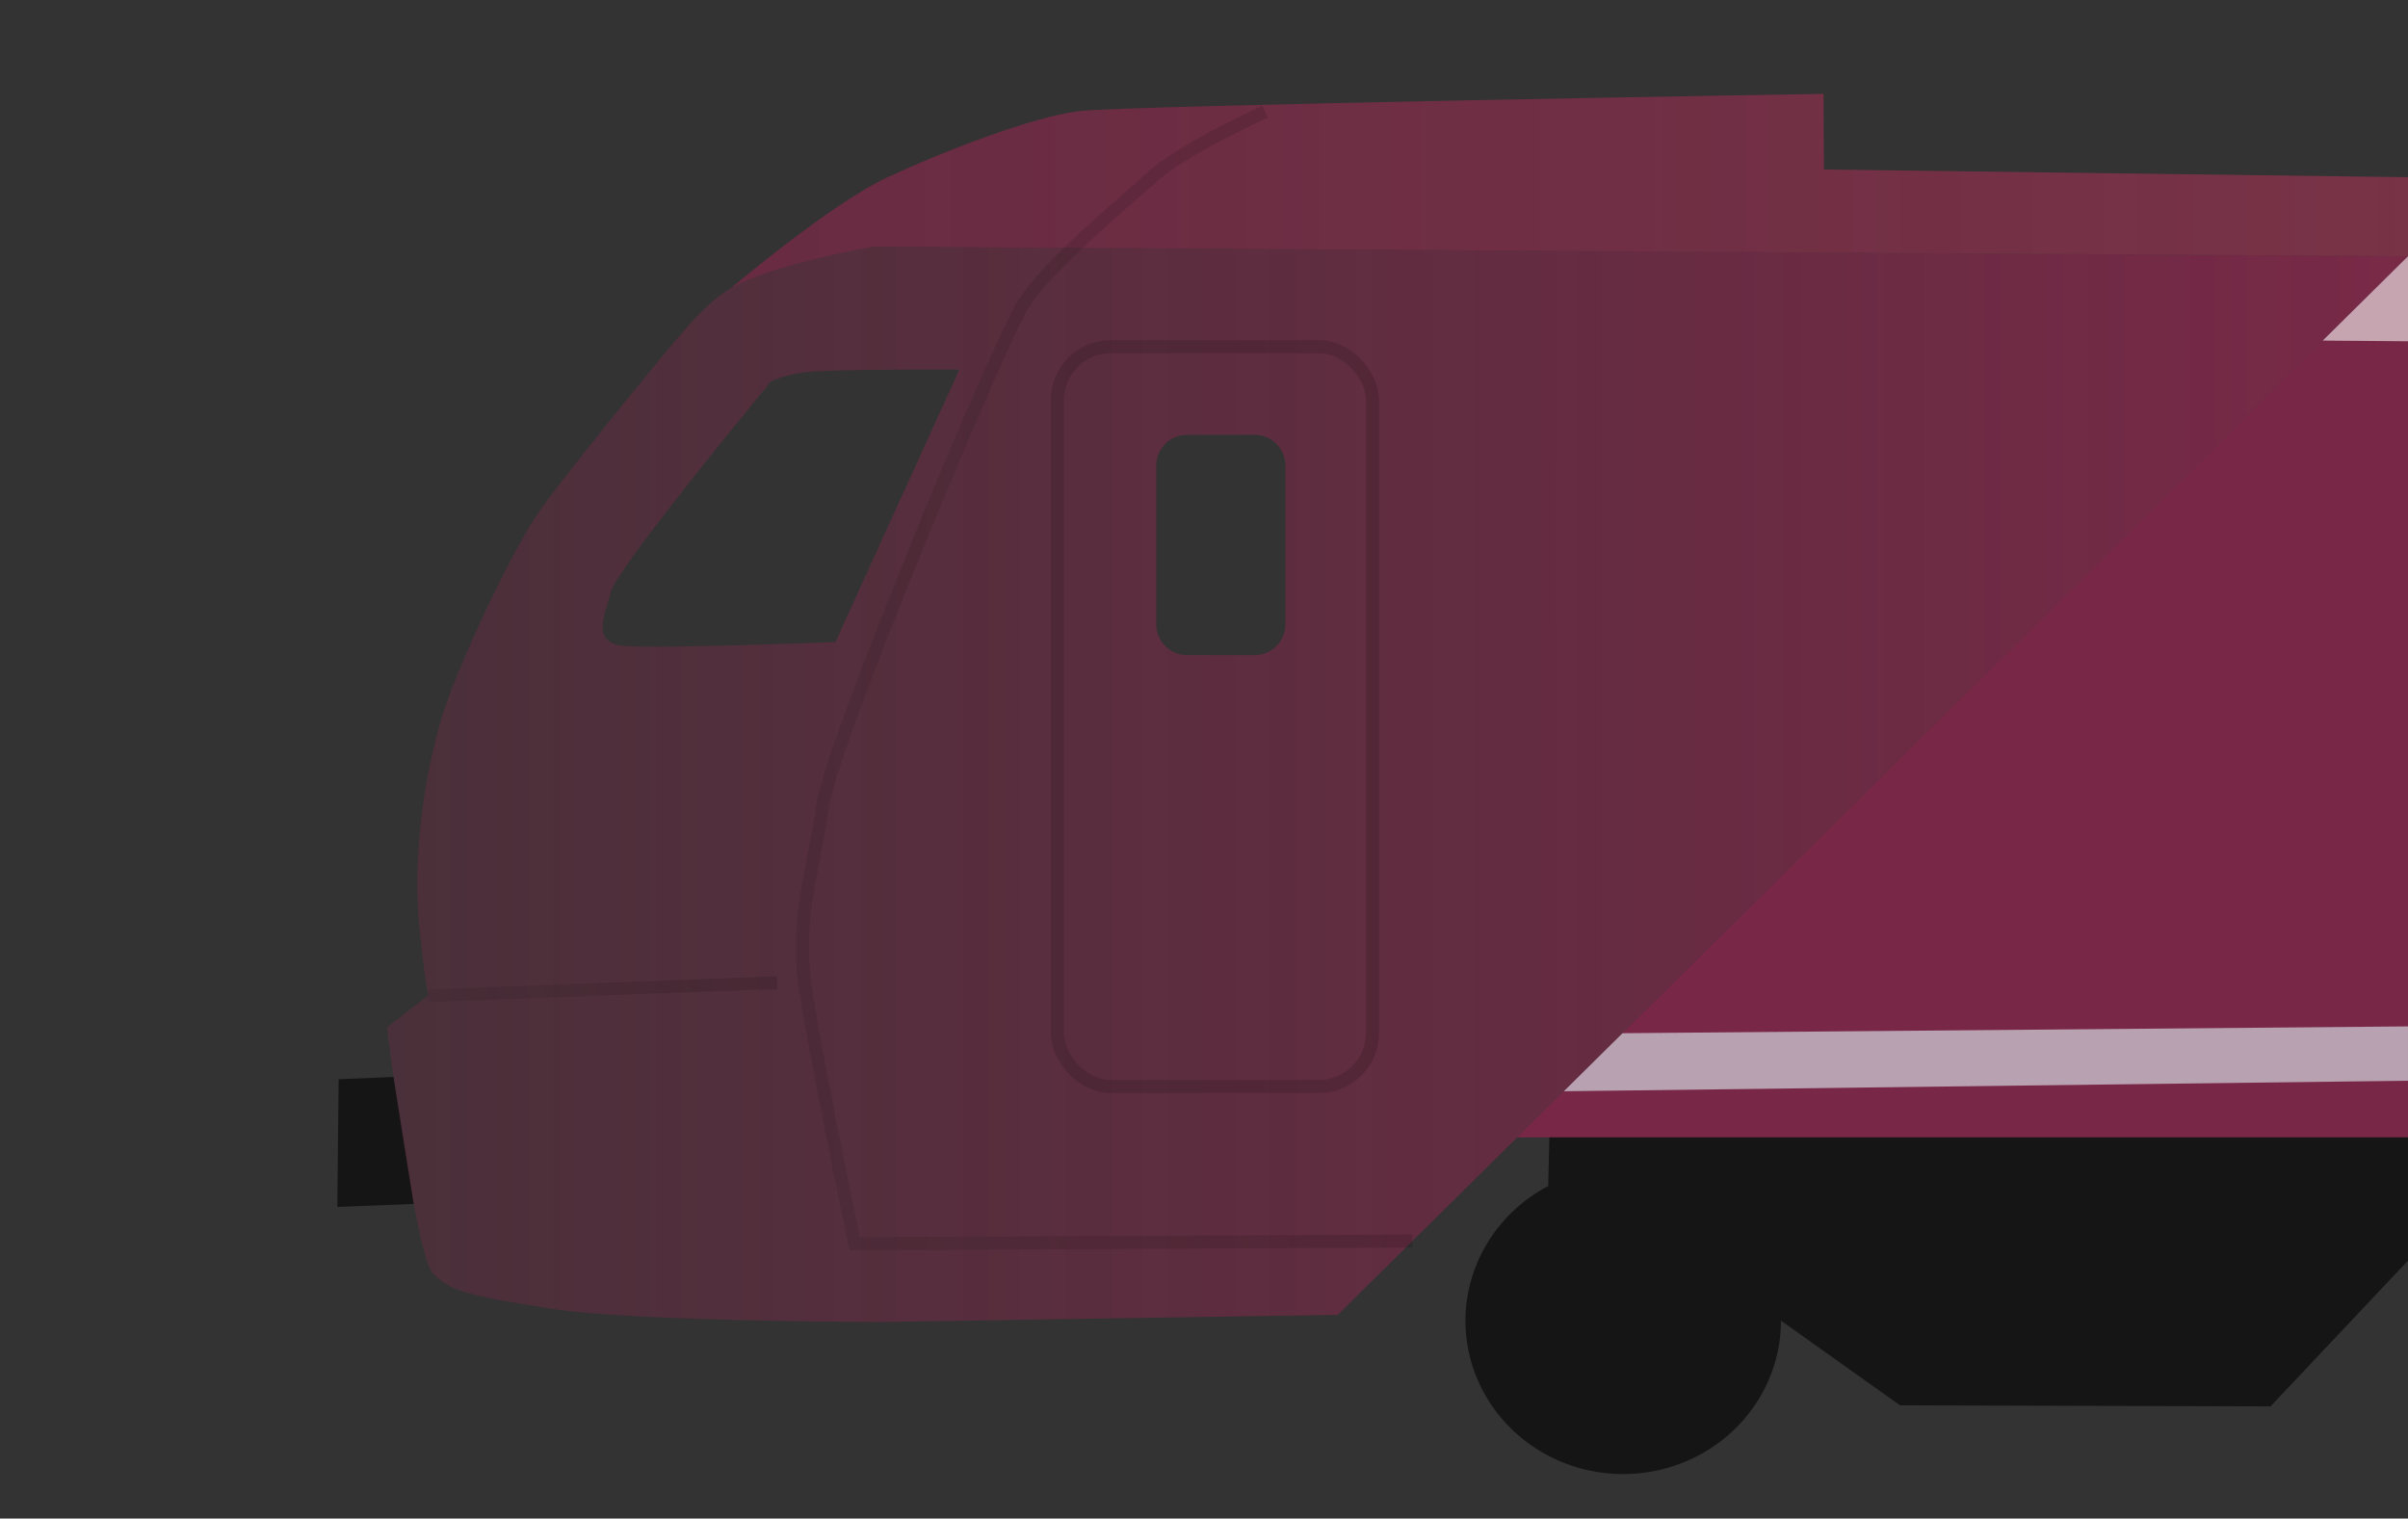 <?xml version="1.0" encoding="UTF-8" standalone="no"?>
<!-- Created with Inkscape (http://www.inkscape.org/) -->

<svg
   width="85.6mm"
   height="53.98mm"
   viewBox="0 0 323.528 204.019"
   version="1.1"
   id="svg5"
   xml:space="preserve"
   inkscape:version="1.3.2 (091e20ef0f, 2023-11-25)"
   sodipodi:docname="nahsh-stadtler-flirt-blue.svg"
   xmlns:inkscape="http://www.inkscape.org/namespaces/inkscape"
   xmlns:sodipodi="http://sodipodi.sourceforge.net/DTD/sodipodi-0.dtd"
   xmlns:xlink="http://www.w3.org/1999/xlink"
   xmlns="http://www.w3.org/2000/svg"
   xmlns:svg="http://www.w3.org/2000/svg"><rect x="0" y="0" width="323.528" height="204.019" fill="#333333" stroke="none"/><sodipodi:namedview
     id="namedview7"
     pagecolor="#505050"
     bordercolor="#eeeeee"
     borderopacity="1"
     inkscape:showpageshadow="0"
     inkscape:pageopacity="0"
     inkscape:pagecheckerboard="0"
     inkscape:deskcolor="#505050"
     inkscape:document-units="mm"
     showgrid="false"
     inkscape:zoom="1.3507185"
     inkscape:cx="-39.238376"
     inkscape:cy="53.675137"
     inkscape:window-width="1920"
     inkscape:window-height="1011"
     inkscape:window-x="0"
     inkscape:window-y="0"
     inkscape:window-maximized="1"
     inkscape:current-layer="layer1" /><defs
     id="defs2"><linearGradient
       inkscape:collect="always"
       id="linearGradient5400"><stop
         style="stop-color:#000000;stop-opacity:0.611;"
         offset="0"
         id="stop5398" /><stop
         style="stop-color:#000000;stop-opacity:1;"
         offset="1"
         id="stop5396" /></linearGradient><linearGradient
       inkscape:collect="always"
       id="linearGradient5390"><stop
         style="stop-color:#000000;stop-opacity:0.448;"
         offset="0"
         id="stop5388" /><stop
         style="stop-color:#000000;stop-opacity:1;"
         offset="1"
         id="stop5386" /></linearGradient><linearGradient
       inkscape:collect="always"
       id="linearGradient5347"><stop
         style="stop-color:#aa2255;stop-opacity:0.762;"
         offset="0"
         id="stop5345" /><stop
         style="stop-color:#aa3355;stop-opacity:1;"
         offset="1"
         id="stop5343" /></linearGradient><linearGradient
       inkscape:collect="always"
       id="linearGradient5337"><stop
         style="stop-color:#aa2255;stop-opacity:0.333;"
         offset="0"
         id="stop5335" /><stop
         style="stop-color:#aa2255;stop-opacity:1;"
         offset="1"
         id="stop5333" /></linearGradient><linearGradient
       inkscape:collect="always"
       xlink:href="#linearGradient5337"
       id="linearGradient5339"
       x1="51.98"
       y1="105.375"
       x2="323.527"
       y2="105.375"
       gradientUnits="userSpaceOnUse" /><linearGradient
       inkscape:collect="always"
       xlink:href="#linearGradient5347"
       id="linearGradient5349"
       x1="98.189"
       y1="25.673"
       x2="323.527"
       y2="25.673"
       gradientUnits="userSpaceOnUse" /><linearGradient
       inkscape:collect="always"
       xlink:href="#linearGradient5390"
       id="linearGradient5392"
       x1="57.466"
       y1="132.898"
       x2="104.451"
       y2="132.898"
       gradientUnits="userSpaceOnUse" /><linearGradient
       inkscape:collect="always"
       xlink:href="#linearGradient5400"
       id="linearGradient5402"
       x1="106.935"
       y1="90.618"
       x2="189.773"
       y2="90.618"
       gradientUnits="userSpaceOnUse"
       gradientTransform="matrix(1,0,0,0.994,-0.007,1.017)" /></defs><g
     inkscape:label="Ebene 1"
     inkscape:groupmode="layer"
     id="layer1"><path
       id="path2251"
       style="opacity:0.581;fill:url(#linearGradient5339);fill-opacity:1;stroke-width:3.647;stroke-opacity:0.257"
       d="M 117.379 33.141 C 117.379 33.141 103.971 35.424 98.189 38.734 C 95.235 40.426 92.589 43.625 90.762 45.744 C 88.935 47.864 75.057 64.749 71.936 69.459 C 68.814 74.169 61.113 89.882 59.027 97.492 C 56.942 105.102 56.361 110.845 56.064 116.887 C 55.768 122.928 57.356 132.897 57.494 133.775 L 51.98 138.035 C 51.98 138.035 55.835 168.857 58.229 171.178 C 60.622 173.499 62.86 174.059 73.99 175.82 C 85.12 177.582 118.459 177.609 118.459 177.609 L 179.744 176.648 L 323.527 34.428 L 117.379 33.141 z M 128.895 49.648 L 112.242 86.264 C 112.242 86.264 88.369 87.187 83.902 86.787 C 79.435 86.387 81.179 82.881 82.062 79.537 C 82.946 76.193 103.576 51.26 103.576 51.26 C 103.576 51.26 104.88 50.519 107.896 50.041 C 110.913 49.563 128.895 49.648 128.895 49.648 z M 159.508 58.42 L 168.551 58.42 C 170.854 58.42 172.709 60.273 172.709 62.576 L 172.709 83.865 C 172.709 86.168 170.854 88.021 168.551 88.021 L 159.508 88.021 C 157.205 88.021 155.35 86.168 155.35 83.865 L 155.35 62.576 C 155.35 60.273 157.205 58.42 159.508 58.42 z " /><path
       id="path4066"
       style="opacity:0.581;fill:url(#linearGradient5349);fill-opacity:1;stroke-width:3.647;stroke-opacity:0.257"
       d="M 245.004 12.611 C 245.004 12.611 151.163 14.143 144.898 14.938 C 138.634 15.732 126.771 20.308 119.166 23.854 C 111.561 27.399 98.189 38.734 98.189 38.734 C 103.971 35.424 117.379 33.141 117.379 33.141 L 323.527 34.428 L 323.527 23.807 L 245.055 22.775 L 245.004 12.611 z " /><path
       id="path4159"
       style="opacity:0.581;fill:#aa2255;fill-opacity:1;stroke-width:3.647;stroke-opacity:0.257"
       d="M 323.527 34.428 L 203.844 152.811 L 323.527 152.811 L 323.527 34.428 z " /><path
       style="opacity:0.581;fill:#e6f7ff;fill-opacity:1;stroke-width:3.647;stroke-opacity:0.257"
       d="m 210.106,146.615 7.886,-7.8 105.535,-0.915 v 7.297 z"
       id="path4161" /><rect
       style="opacity:0.134;fill:none;fill-opacity:1;stroke-width:1.757;stroke-opacity:1;stroke:#000000;stroke-dasharray:none"
       id="rect4341"
       width="42.336"
       height="99.397"
       x="142.064"
       y="46.576"
       ry="7.181" /><path
       id="path4864"
       style="opacity:0.581;fill:#010101;fill-opacity:1;stroke:none;stroke-width:3.647;stroke-opacity:1"
       d="M 208.164 152.811 L 208.01 159.287 L 208.064 159.318 A 21.197 20.617 0 0 0 196.887 177.428 A 21.197 20.617 0 0 0 218.084 198.045 A 21.197 20.617 0 0 0 239.281 177.428 L 255.277 188.809 L 305.061 188.949 L 323.527 169.367 L 323.527 152.811 L 208.164 152.811 z " /><path
       style="opacity:0.581;fill:#ffffff;fill-opacity:1;stroke:none;stroke-width:3.647;stroke-opacity:1"
       d="M 312.07,45.76 323.527,34.428 V 45.85 Z"
       id="path4869" /><path
       style="opacity:0.581;fill:#000000;fill-opacity:1;stroke:none;stroke-width:3.647;stroke-opacity:1"
       d="m 52.87,144.697 -7.374,0.3 -0.178,17.158 10.265,-0.404 z"
       id="path5060" /><path
       style="opacity:0.134;fill:none;fill-opacity:1;stroke:url(#linearGradient5392);stroke-width:1.693;stroke-miterlimit:4;stroke-dasharray:none;stroke-opacity:1"
       d="m 57.498,133.779 46.921,-1.761"
       id="path5314" /><path
       style="opacity:0.134;fill:none;fill-opacity:1;stroke:url(#linearGradient5402);stroke-width:1.752;stroke-miterlimit:4;stroke-dasharray:none;stroke-opacity:1"
       d="m 169.976,15 c 0,0 -11.098,5.067 -14.961,8.59 -3.864,3.524 -14.163,11.924 -17.534,17.295 -3.371,5.371 -25.786,58.937 -27.008,67.623 -1.222,8.686 -3.529,14.872 -2.318,23.729 1.211,8.857 6.674,34.85 6.674,34.85 l 74.942,-0.349"
       id="path5316" /></g></svg>
